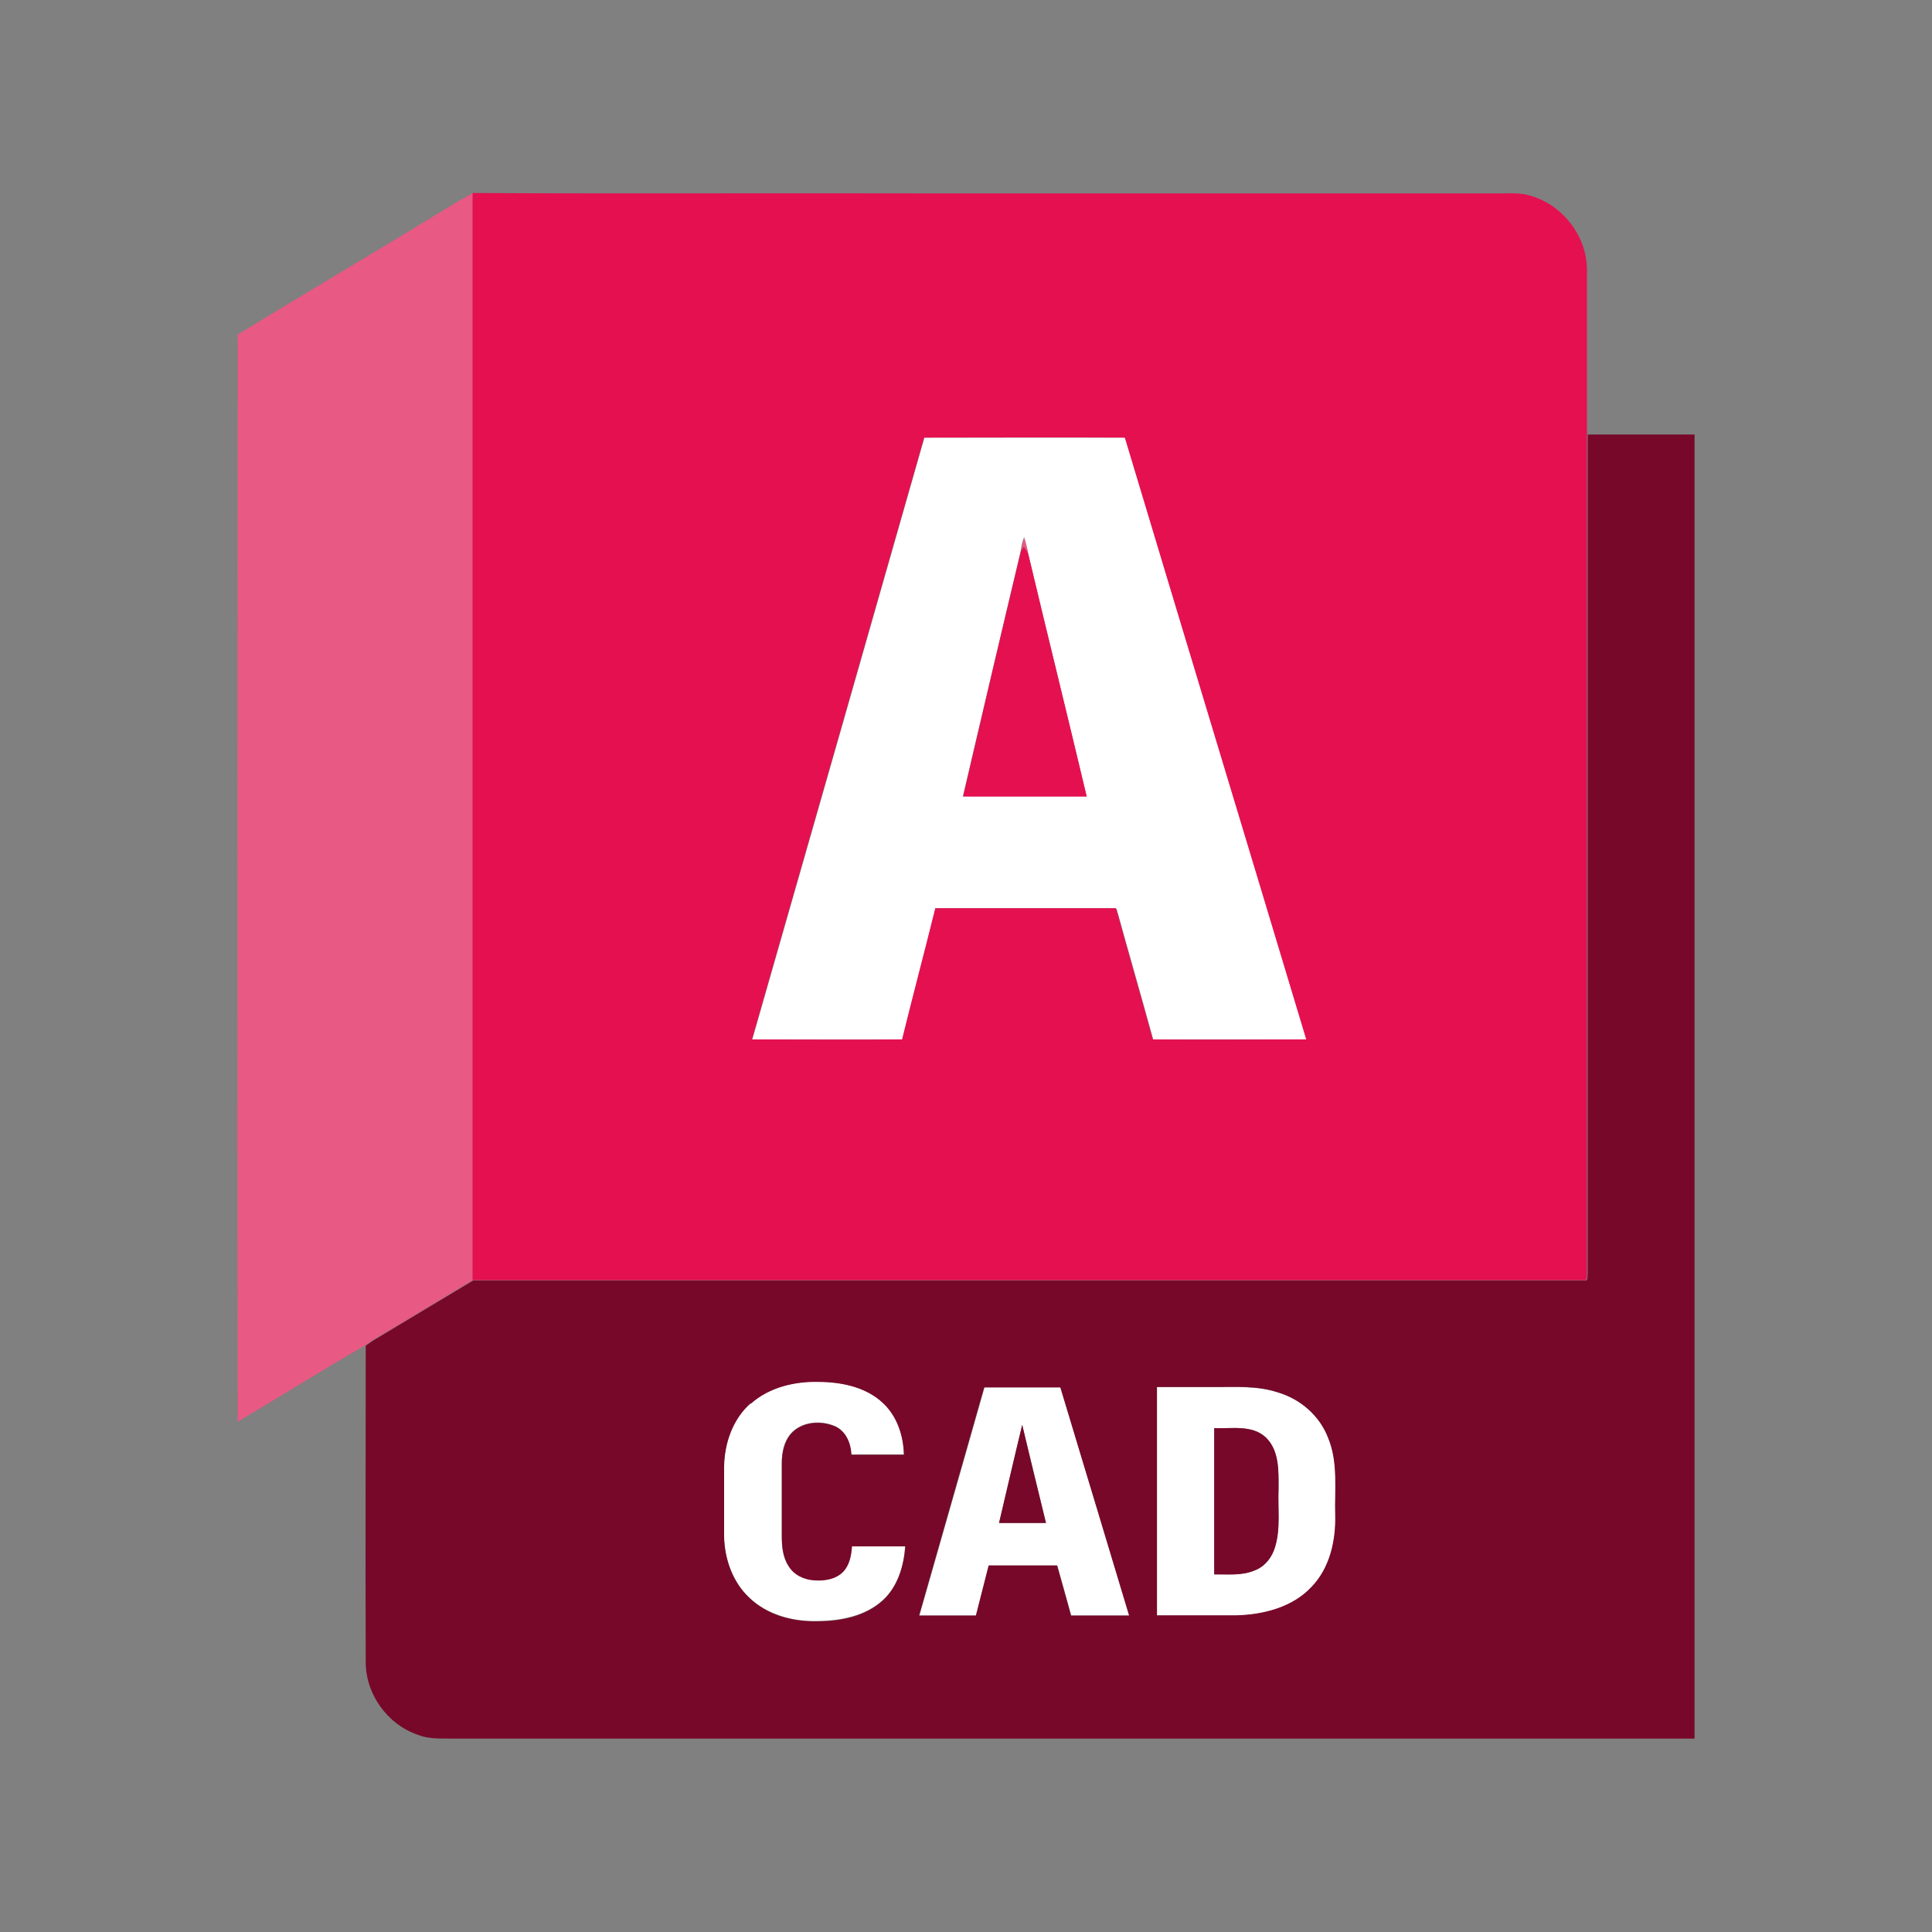 <?xml version="1.0" encoding="UTF-8"?>
<svg id="Layer_1" xmlns="http://www.w3.org/2000/svg" version="1.1" viewBox="0 0 100 100">
  <rect x="0" y="0" width="100" height="100" fill="#808080" stroke="none"/>
  <!-- Generator: Adobe Illustrator 29.5.0, SVG Export Plug-In . SVG Version: 2.1.0 Build 137)  -->
  <path d="M47.83,22.65h10.41c3.11,10.38,6.27,20.76,9.39,31.15h-7.94c-.6-2.19-1.23-4.36-1.83-6.53-.04-.09-.03-.31-.19-.26h-9.24c-.58,2.27-1.16,4.52-1.72,6.79-2.6.02-5.18,0-7.77,0,2.98-10.38,5.95-20.77,8.91-31.15M53.01,27.8c-.09.22-.15.44-.17.68-1,4.24-2.01,8.48-3,12.73h6.4c-1-4.2-2.04-8.4-3.04-12.61-.04-.28-.12-.54-.2-.82" style="fill: #fff;"/>
  <path d="M38.85,72.64c.96-.86,2.3-1.16,3.56-1.13,1.16.02,2.41.28,3.28,1.09.75.68,1.08,1.69,1.09,2.68h-2.72c-.04-.59-.28-1.22-.85-1.47-.75-.32-1.73-.24-2.29.4-.36.42-.45.97-.46,1.49v3.8c0,.52.04,1.08.34,1.53.28.45.81.71,1.33.75s1.12-.05,1.51-.45c.34-.35.43-.84.45-1.31h2.76c-.07,1.01-.37,2.08-1.15,2.79-.91.84-2.2,1.08-3.39,1.09-1.28.04-2.62-.33-3.56-1.24-.84-.81-1.26-2-1.28-3.16v-3.61c.02-1.21.44-2.45,1.37-3.27" style="fill: #fff;"/>
  <path d="M50.94,71.81h3.96c1.17,3.94,2.37,7.87,3.56,11.81h-3.01l-.72-2.59h-3.54c-.22.86-.44,1.72-.66,2.59h-2.94c1.12-3.94,2.26-7.87,3.37-11.81M52.91,73.75c-.41,1.7-.8,3.4-1.2,5.08h2.43c-.41-1.7-.83-3.39-1.23-5.08" style="fill: #fff;"/>
  <path d="M59.88,71.8h2.96c1.1,0,2.25-.08,3.32.28,1.16.35,2.18,1.23,2.6,2.37.52,1.27.32,2.66.36,3.99.04,1.32-.28,2.73-1.22,3.7-1,1.06-2.49,1.45-3.89,1.48h-4.12v-11.81M62.84,73.92v7.57c.69-.02,1.42.07,2.08-.2.54-.2.92-.71,1.08-1.25.28-.96.12-1.97.17-2.96,0-.92.05-1.98-.66-2.68-.73-.67-1.78-.44-2.68-.48" style="fill: #fff;"/>
  <path d="M21.49,11.77c1-.59,1.96-1.22,2.98-1.78v56.27c-1.63.98-3.24,1.96-4.88,2.93-.24.13-.45.28-.68.44-2.22,1.27-4.4,2.65-6.61,3.96-.02-18.76,0-37.52,0-56.27,3.06-1.87,6.13-3.7,9.2-5.55" style="fill: #e85984;"/>
  <path d="M53.01,27.8c.08.27.15.53.2.82-.07-.12-.14-.21-.22-.32-.04.04-.11.14-.13.2.02-.24.08-.46.17-.68" style="fill: #e85984;"/>
  <path d="M24.46,9.99c7.84.04,15.69,0,23.53.02h29.69c.52,0,1.07-.04,1.56.13,1.64.47,2.89,2.08,2.9,3.8v51.99c-.02.12.04.37-.16.33H24.46V10M47.83,22.65c-2.96,10.38-5.94,20.77-8.91,31.15,2.6,0,5.18.02,7.77,0,.56-2.28,1.16-4.52,1.72-6.79h9.24c.17-.04.13.17.19.26.6,2.18,1.23,4.36,1.83,6.53,2.65.02,5.3,0,7.94,0-3.12-10.38-6.27-20.76-9.39-31.15-3.47-.02-6.93,0-10.41,0" style="fill: #e51050;"/>
  <path d="M52.99,28.3c.07.11.15.2.22.32,1,4.2,2.04,8.4,3.04,12.61h-6.4c.99-4.25,1.98-8.49,3-12.73.04-.04.11-.14.13-.2" style="fill: #e51050;"/>
  <path d="M82.16,22.49h5.55v67.5H23.66c-.68-.02-1.4.06-2.04-.2-1.56-.53-2.68-2.09-2.69-3.72-.02-5.47,0-10.94,0-16.42.22-.15.44-.31.68-.44,1.64-.98,3.25-1.96,4.88-2.93h57.53c.2.04.13-.21.16-.33V22.49M38.85,72.64c-.92.81-1.35,2.06-1.37,3.27v3.61c.02,1.16.43,2.35,1.28,3.16.93.92,2.28,1.27,3.56,1.24,1.19,0,2.48-.25,3.39-1.09.76-.71,1.08-1.78,1.15-2.79h-2.76c-.04.46-.12.96-.45,1.31-.38.4-.98.49-1.51.45-.52-.03-1.06-.28-1.33-.75-.28-.44-.34-1-.34-1.53v-3.8c0-.52.12-1.08.46-1.49.55-.64,1.55-.72,2.29-.4.57.25.83.88.85,1.47h2.72c-.03-.99-.36-2-1.09-2.68-.87-.82-2.12-1.08-3.28-1.09-1.26-.04-2.6.27-3.56,1.13M50.94,71.81c-1.12,3.94-2.25,7.87-3.37,11.81h2.94c.22-.86.44-1.72.66-2.59h3.54c.24.86.49,1.72.72,2.59h3.01c-1.18-3.94-2.37-7.87-3.56-11.81h-3.96M59.88,71.8v11.81h4.12c1.4-.04,2.91-.42,3.89-1.48.94-.98,1.25-2.38,1.22-3.7-.04-1.32.16-2.72-.36-3.99-.44-1.16-1.43-2.03-2.6-2.37-1.08-.36-2.2-.28-3.32-.28h-2.96" style="fill: #770829;"/>
  <path d="M52.91,73.75c.4,1.7.82,3.39,1.23,5.08h-2.43c.4-1.7.79-3.4,1.2-5.08" style="fill: #770829;"/>
  <path d="M62.84,73.92c.9.04,1.96-.19,2.68.48.71.68.66,1.76.66,2.68-.04.99.11,2-.17,2.96-.15.55-.53,1.05-1.08,1.25-.66.28-1.39.19-2.08.2v-7.57" style="fill: #770829;"/>
</svg>
